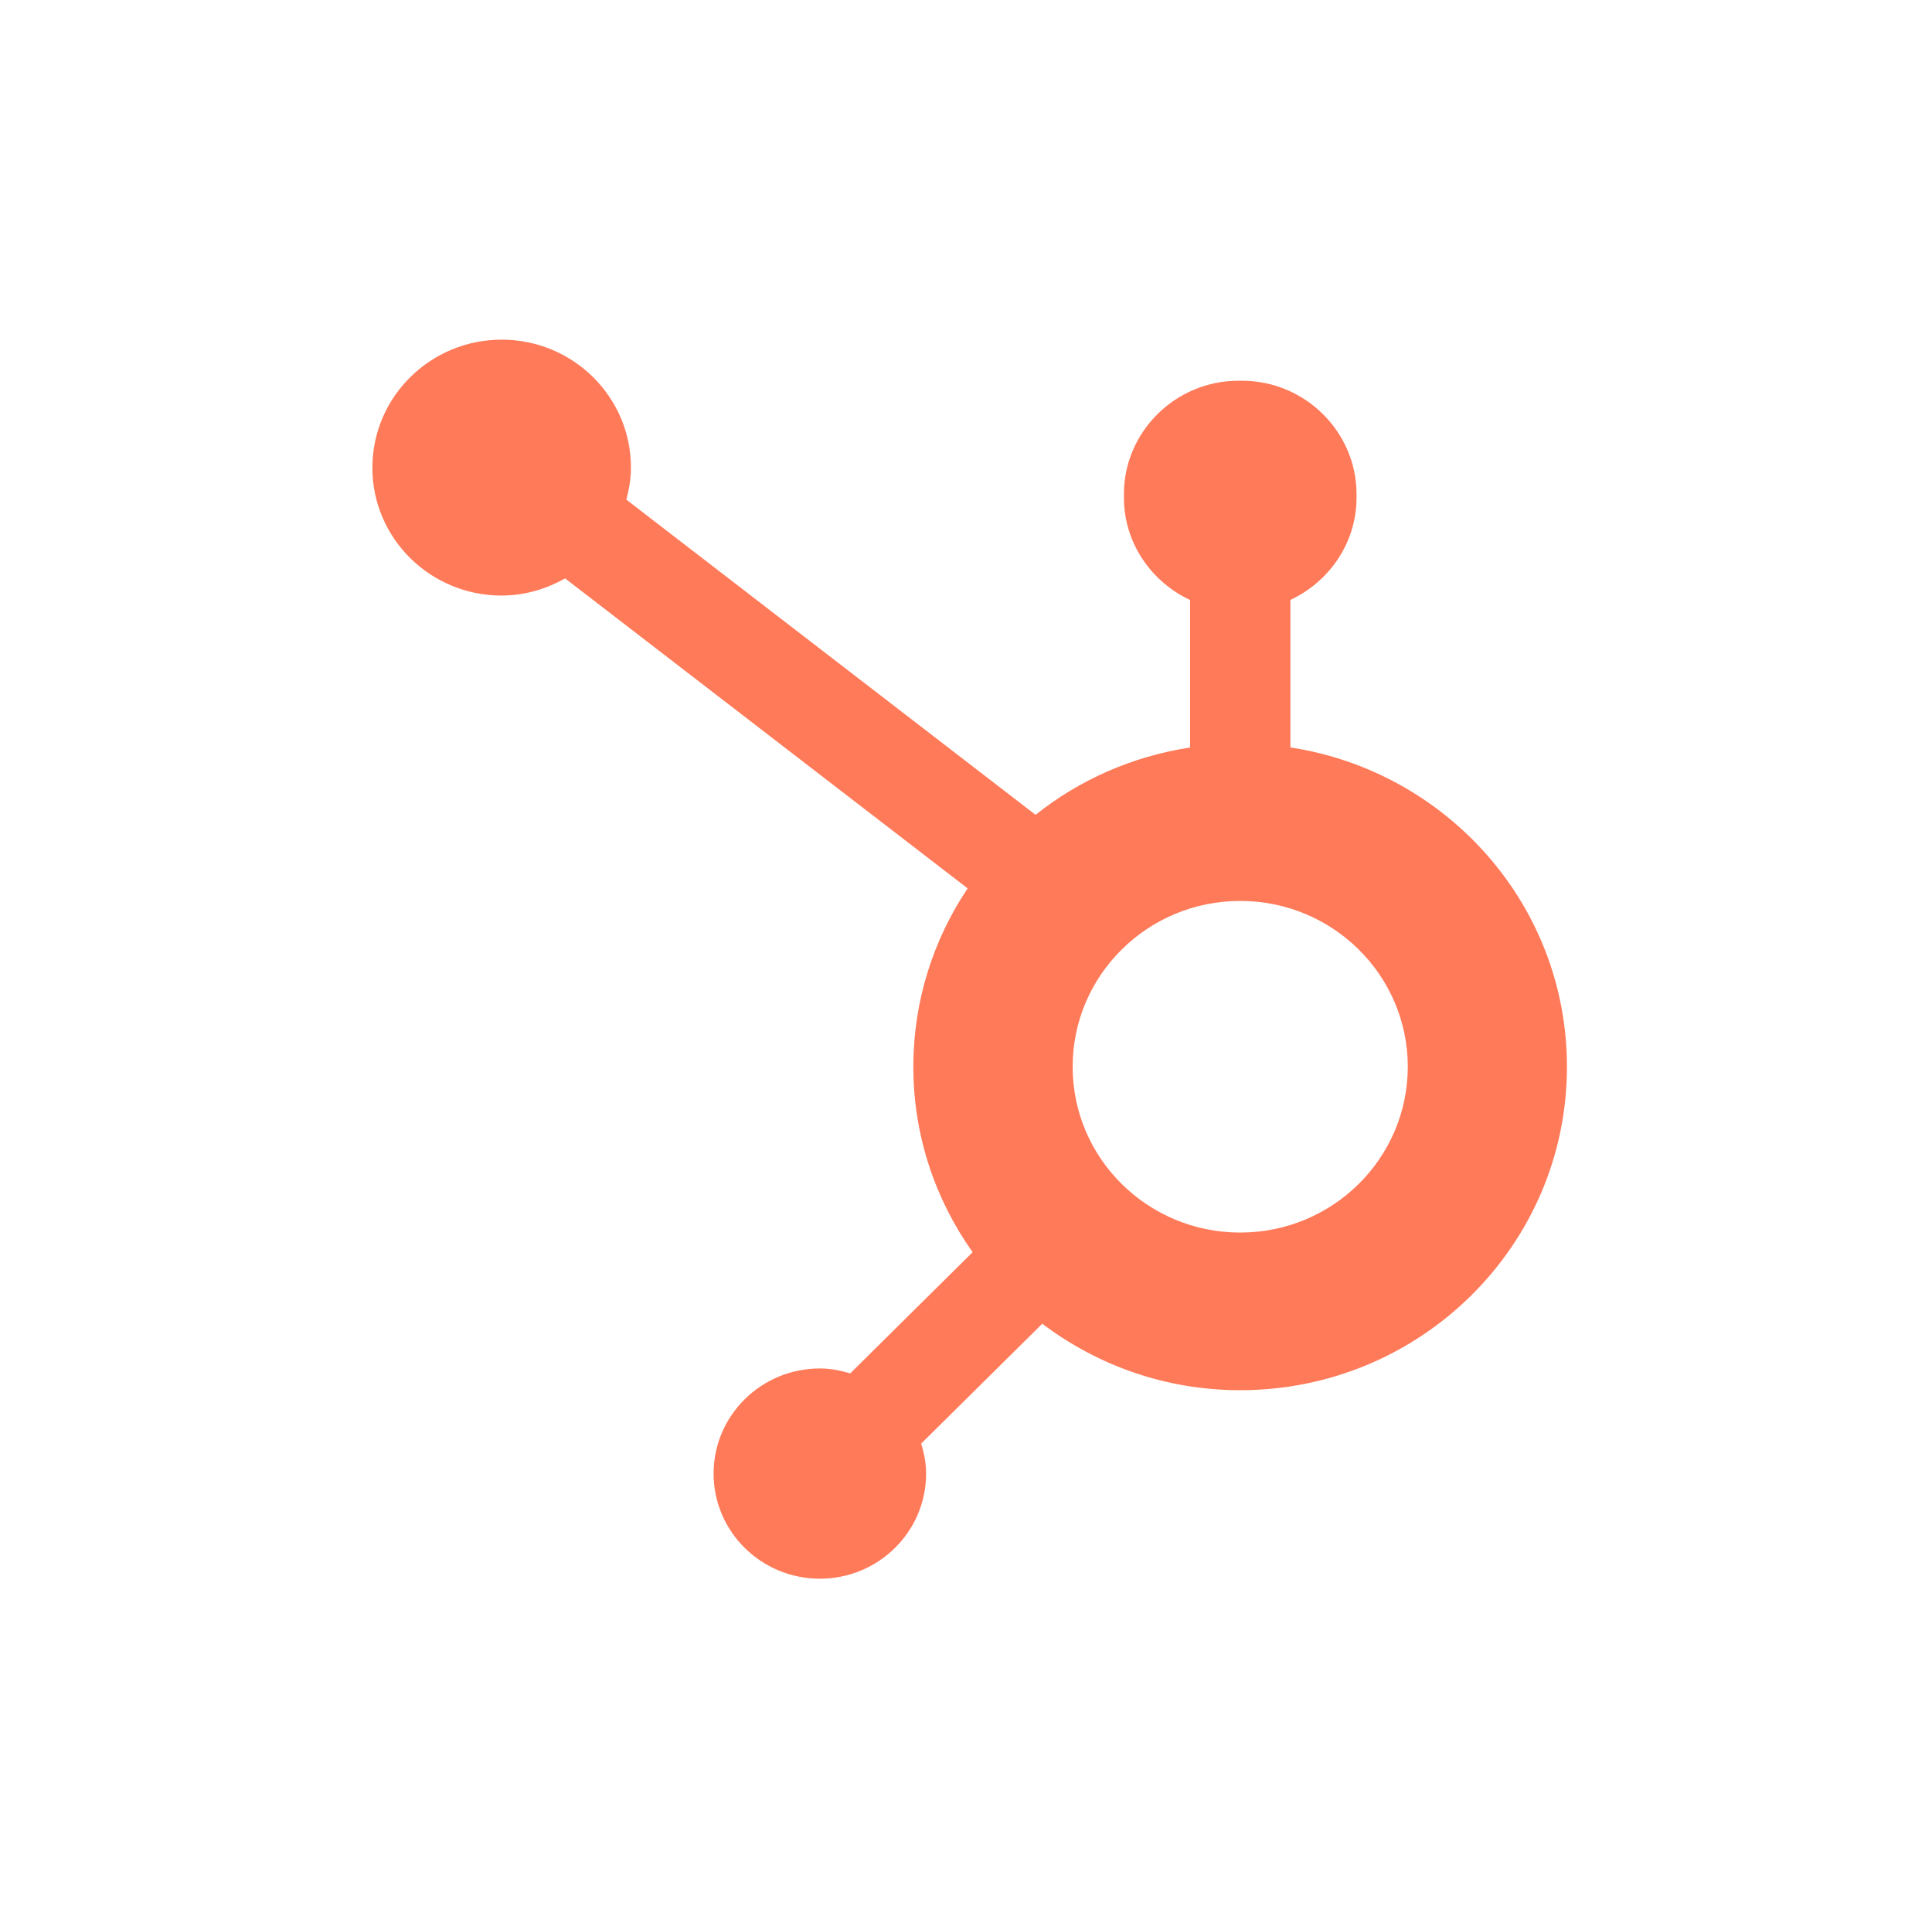 <?xml version="1.0" encoding="utf-8"?>
<!-- Generator: Adobe Illustrator 24.2.3, SVG Export Plug-In . SVG Version: 6.00 Build 0)  -->
<svg version="1.1" id="Layer_1" xmlns="http://www.w3.org/2000/svg" xmlns:xlink="http://www.w3.org/1999/xlink" x="0px" y="0px"
	 viewBox="0 0 248 246" style="enable-background:new 0 0 248 246;" xml:space="preserve">
<style type="text/css">
	.st0{fill-rule:evenodd;clip-rule:evenodd;fill:#FFFFFF;}
	.st1{fill:none;stroke:#CBD6E2;stroke-width:1.5;}
	.st2{fill-rule:evenodd;clip-rule:evenodd;fill:#FF7A59;}
</style>
<desc>Created with Sketch.</desc>
<g id="Home">
	<g id="Style-Guide---Homepage" transform="translate(-180, -5385)">
		<g id="Group-24" transform="translate(180, 5385)">
			<g id="Rectangle-3">
				<g>
					<rect id="path-1" x="-9.07" y="-9" class="st0" width="266.15" height="264"/>
				</g>
				<rect x="-8.27" y="-8.2" class="st1" width="264.54" height="262.39"/>
			</g>
			<g id="_x2D_-Marketing_x2F_Logos_x2F_Sprocket" transform="translate(53, 49)">
				<path id="Marketing_x2F_Logos_x2F_Sprocket" class="st2" d="M106.2,109.18c-11.88,0-21.51-9.53-21.51-21.28
					c0-11.75,9.63-21.28,21.51-21.28s21.51,9.53,21.51,21.28C127.7,99.65,118.08,109.18,106.2,109.18 M112.64,46.92V27.99
					c4.99-2.33,8.49-7.33,8.49-13.13v-0.44c0-8.01-6.62-14.56-14.71-14.56h-0.44c-8.09,0-14.71,6.55-14.71,14.56v0.44
					c0,5.8,3.5,10.8,8.49,13.14v18.93c-7.43,1.14-14.23,4.17-19.83,8.64L27.4,15.12c0.35-1.32,0.59-2.67,0.59-4.1
					C28,1.96,20.58-5.4,11.42-5.41C2.26-5.42-5.18,1.92-5.2,10.99s7.41,16.43,16.57,16.44c2.99,0,5.75-0.84,8.17-2.2l51.67,39.78
					c-4.39,6.56-6.97,14.43-6.97,22.89c0,8.86,2.83,17.06,7.61,23.8l-15.71,15.55c-1.24-0.37-2.53-0.63-3.9-0.63
					c-7.53,0-13.64,6.04-13.64,13.49c0,7.45,6.11,13.49,13.64,13.49c7.53,0,13.64-6.04,13.64-13.49c0-1.35-0.26-2.62-0.63-3.85
					l15.54-15.38c7.06,5.33,15.84,8.53,25.4,8.53c23.17,0,41.95-18.59,41.95-41.51C148.14,67.14,132.74,50,112.64,46.92"/>
			</g>
		</g>
	</g>
</g>
</svg>
